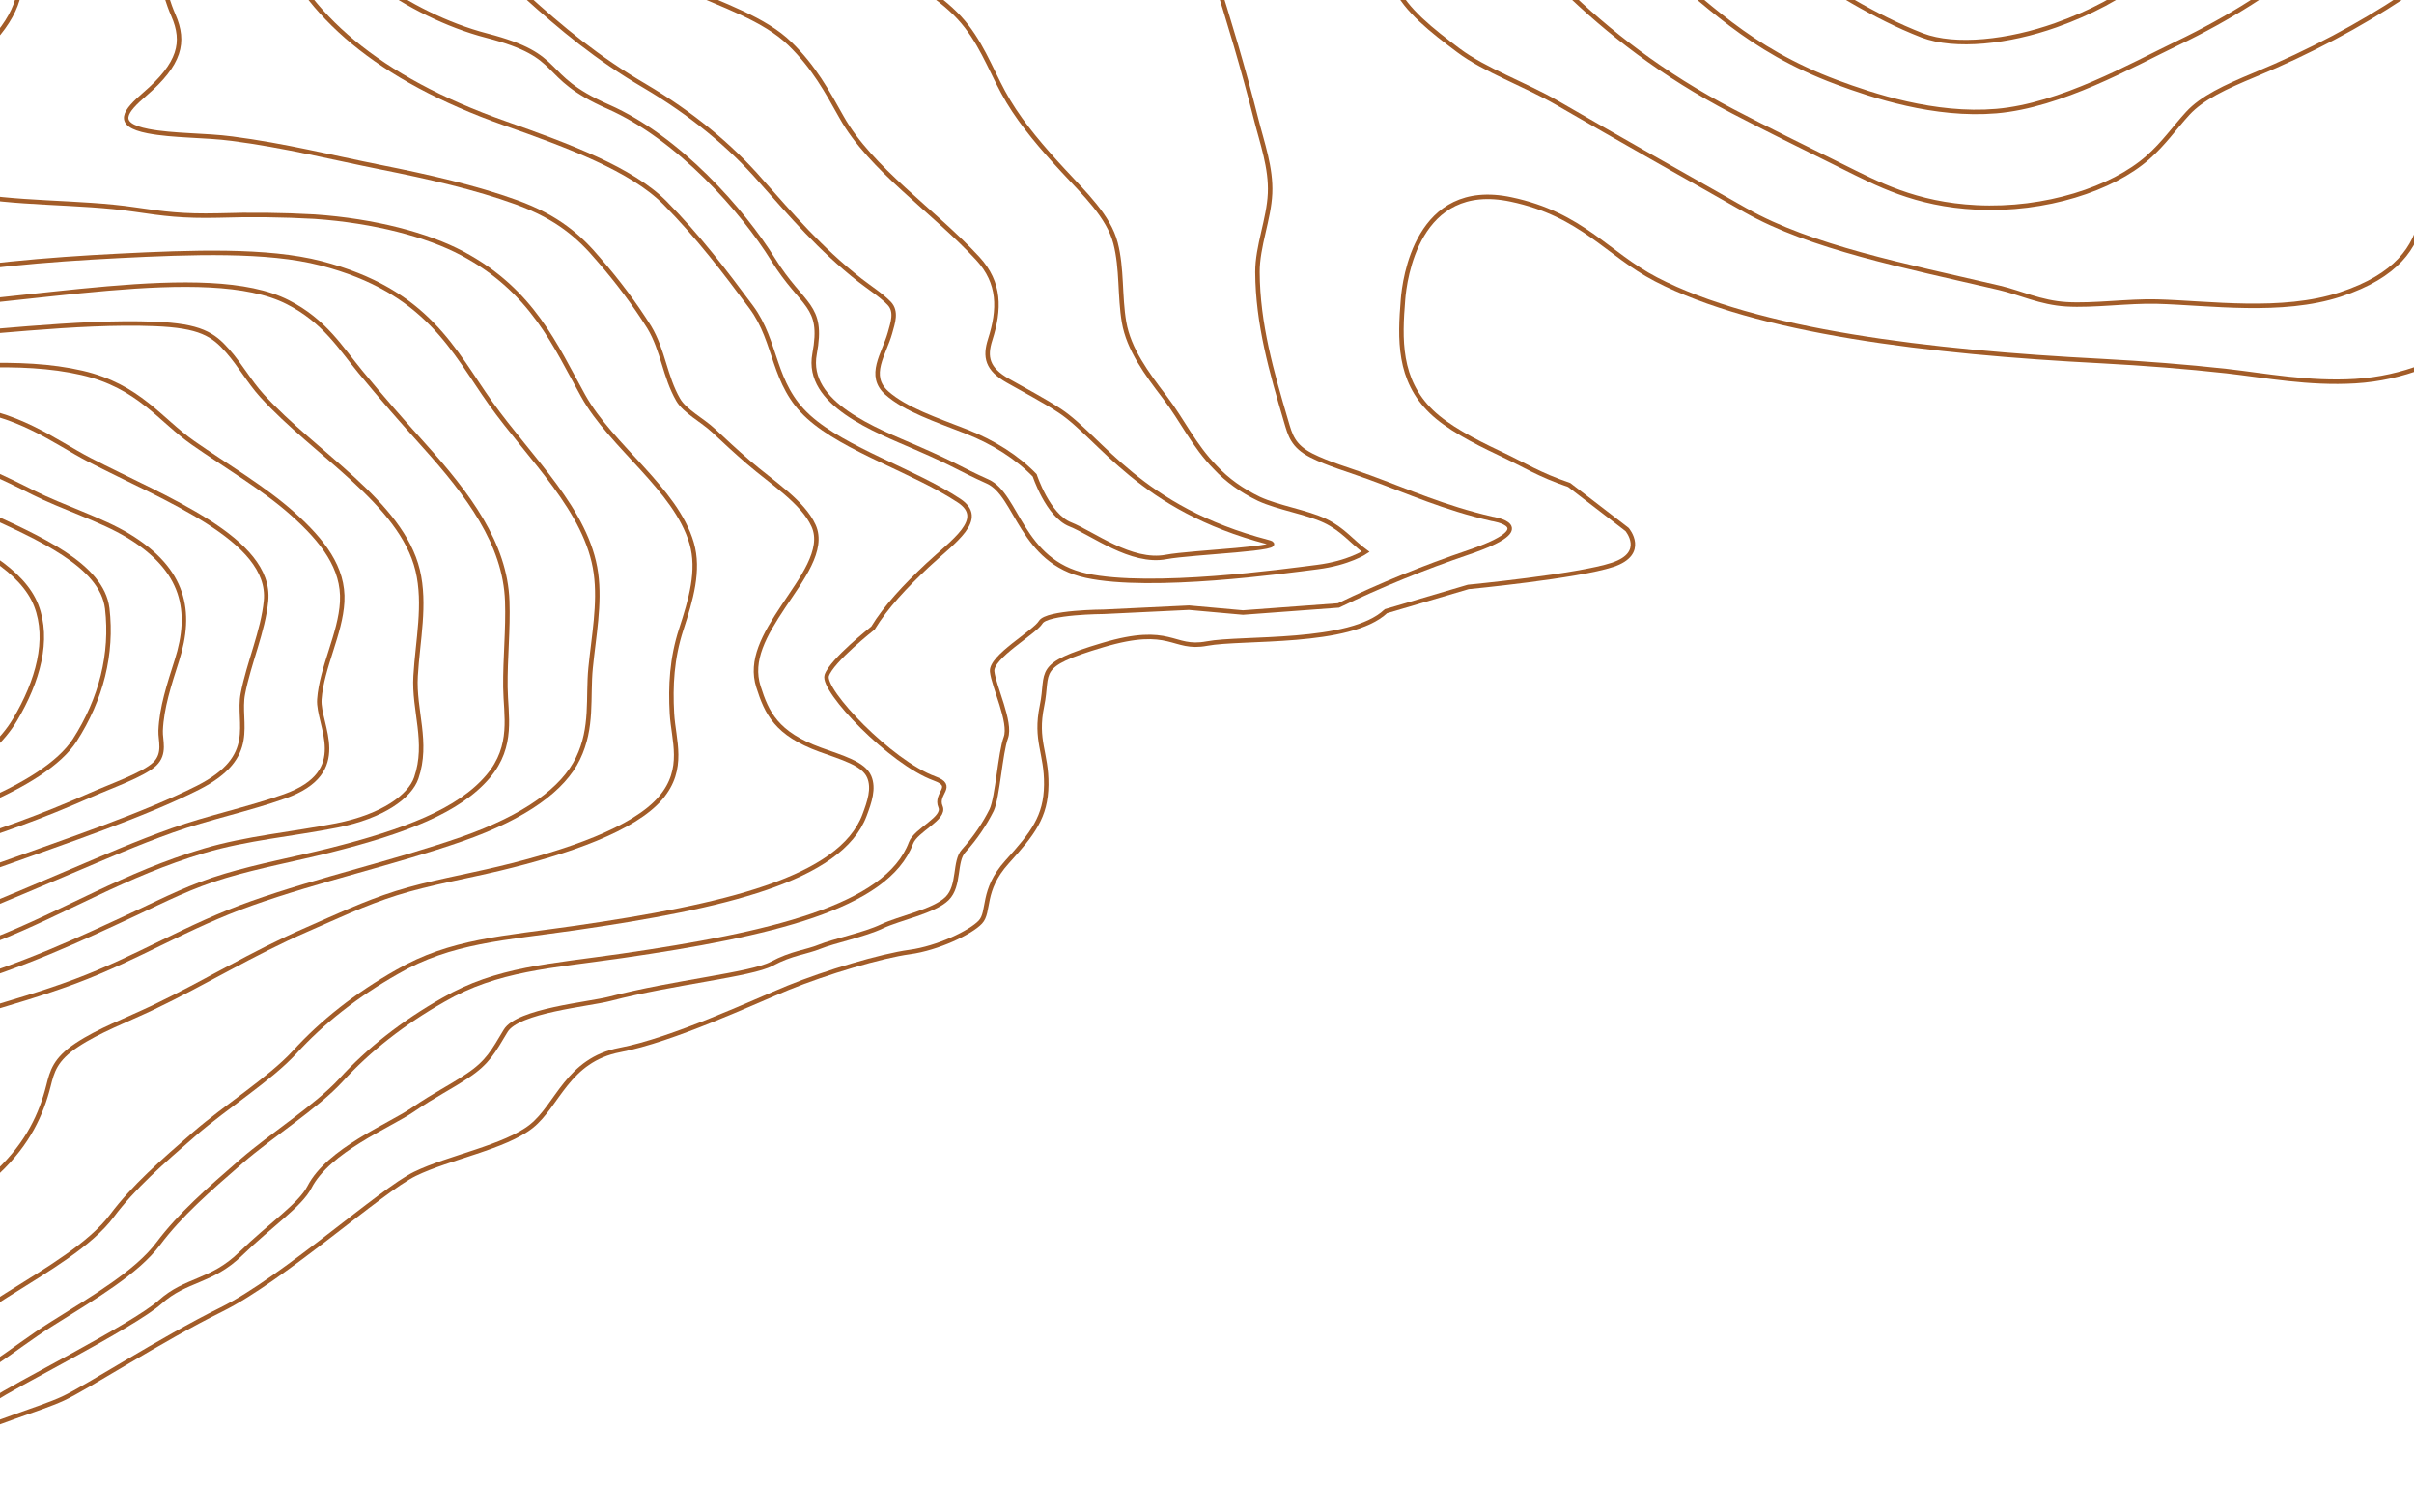 <svg width="297" height="186" viewBox="0 0 297 186" fill="none" xmlns="http://www.w3.org/2000/svg">
<g style="mix-blend-mode:multiply">
<path d="M404.603 -48.919C393.639 -47.221 379.228 -43.325 371.099 -39.108C361.033 -33.86 362.605 -29.387 360.326 -24.117C359.226 -21.579 357.094 -19.137 354.538 -16.584C352.018 -14.084 349.494 -11.287 345.661 -8.928C341.828 -6.569 336.41 -4.621 332.591 -2.22C328.856 0.127 325.989 3.047 325.793 5.43C325.583 8.008 327.818 9.752 329.853 11.793C331.963 13.902 332.862 15.806 330.814 18.585C327.066 23.706 320.313 28.859 314.369 33.891C309.61 37.923 301.708 46.178 289.777 46.897C284.035 47.24 278.795 46.215 273.951 45.662C268.978 45.11 263.841 44.711 258.539 44.427C237.353 43.334 216.113 40.803 203.741 34.369C197.727 31.245 194.673 26.389 185.889 24.537C174.315 22.095 172.801 34.477 172.614 36.851C172.222 41.677 172.026 46.73 176.118 50.663C178.072 52.547 181.251 54.241 184.38 55.714C187.719 57.285 189.237 58.36 193.061 59.672L200.184 65.151C200.184 65.151 202.668 68.075 198.404 69.495C194.139 70.915 180.641 72.218 180.641 72.218L170.517 75.203C166.11 79.371 152.795 78.374 148.49 79.189C144.185 80.004 144.18 76.839 135.664 79.377C127.148 81.915 129.089 82.554 128.198 86.854C127.308 91.155 128.772 92.606 128.728 96.56C128.683 100.515 127.054 102.571 123.893 106.069C120.732 109.566 121.81 112.178 120.621 113.453C119.433 114.728 115.381 116.67 111.918 117.139C108.454 117.608 101.599 119.646 96.978 121.535C92.713 123.28 82.732 127.969 76.276 129.191C69.821 130.414 68.633 135.98 65.383 138.57C62.133 141.16 55.237 142.401 51.052 144.436C46.868 146.47 34.799 157.383 27.275 161.107C19.752 164.83 10.688 170.723 7.754 172.078C4.82 173.434 -1.15 175.067 -4.894 177.07C-8.638 179.074 -12.662 179.787 -16.847 181.812C-21.032 183.837 -26.174 183.745 -29.606 184.516C-33.038 185.288 -34.877 184.467 -39.062 186.492C-43.246 188.517 -52.862 188.962 -59.865 189.011C-66.868 189.061 -73.221 187.218 -76.724 187.082C-80.228 186.946 -101.881 185.538 -101.881 185.538" stroke="#A25C28" stroke-width="0.551" stroke-miterlimit="10"/>
<path d="M401.482 -55.883C394.119 -53.667 387.588 -50.855 380.082 -48.694C376.205 -47.579 372.1 -46.878 368.272 -45.708C364.679 -44.612 361.38 -43.239 358.117 -41.945C351.141 -39.167 344.935 -36.431 342.091 -32.788C339.419 -29.393 338.974 -26.17 337.795 -22.863C336.615 -19.557 334.184 -16.038 330.574 -12.629C327.043 -9.335 321.928 -6.214 317.463 -3.004C308.639 3.31 300.323 10.54 298.485 16.983C297.047 22.009 301.913 31.644 287.938 36.234C280.704 38.608 271.801 37.278 265.363 37.108C261.873 37.015 257.524 37.639 254.234 37.438C251.028 37.241 248.553 36.009 245.949 35.404C234.209 32.669 222.857 30.446 214.786 25.889C207 21.49 199.205 17.072 191.538 12.636C187.697 10.419 182.662 8.623 179.438 6.202C176.215 3.782 172.97 1.263 171.648 -1.658C170.971 -3.161 172.093 -4.93 171.296 -6.418C170.548 -7.832 168.625 -8.946 166.733 -10.011C162.748 -12.277 160.46 -14.772 157.829 -17.445C155.492 -19.844 150.613 -22.471 144.331 -23.07C141.099 -23.379 136.932 -23.434 133.415 -22.036C129.613 -20.52 127.895 -18.797 129.248 -17.374C131.799 -14.692 136.874 -13.052 141.478 -11.132C146.232 -9.153 148.302 -6.541 149.286 -3.464C151.205 2.526 152.995 8.539 154.526 14.602C155.287 17.613 156.396 20.641 156.258 23.802C156.12 26.963 154.695 30.319 154.708 33.487C154.74 39.868 156.449 45.78 158.239 51.846C158.728 53.504 159.045 54.874 161.355 56.048C163.39 57.082 166.021 57.832 168.407 58.706C173.357 60.515 177.662 62.478 183.543 63.837C183.543 63.837 190.038 64.763 180.707 67.952C175.131 69.846 169.773 72.034 164.681 74.496L152.923 75.367L146.286 74.771L135.81 75.274C135.81 75.274 128.794 75.305 128.042 76.559C127.29 77.812 121.885 80.81 122.068 82.625C122.25 84.44 124.445 88.898 123.755 90.757C123.065 92.615 122.735 98.107 122.01 99.66C121.135 101.421 119.979 103.109 118.564 104.692C117.375 105.967 118.119 108.974 116.521 110.558C114.922 112.141 110.618 112.972 108.507 113.984C106.397 114.997 102.551 115.79 100.864 116.479C99.176 117.167 97.431 117.254 94.934 118.59C92.436 119.927 82.856 120.85 75.043 122.894C72.421 123.579 63.713 124.339 62.208 126.845C60.704 129.352 60.014 130.711 57.547 132.35C55.081 133.989 53.63 134.603 50.754 136.567C47.878 138.53 40.425 141.506 38.071 146.069C36.922 148.301 33.222 150.749 29.612 154.269C26.002 157.788 22.899 157.328 19.68 160.221C16.461 163.113 0.982 170.85 -0.625 172.143C-2.232 173.437 -14.955 178.009 -16.175 178.972C-17.395 179.935 -25.72 180.04 -28.217 181.377C-30.715 182.714 -36.391 182.985 -38.078 183.674C-39.765 184.362 -44.444 185.804 -46.626 185.909C-48.807 186.014 -54.888 186.61 -60.19 186.255C-65.493 185.9 -73.875 185.39 -77.891 184.671C-81.906 183.952 -88.865 184.588 -93.321 183.89C-97.777 183.192 -103.671 180.744 -103.671 180.744" stroke="#A25C28" stroke-width="0.551" stroke-miterlimit="10"/>
<path d="M396.871 -66.173C393.158 -64.809 391.769 -62.468 390.011 -60.737C387.92 -58.75 385.405 -56.995 382.554 -55.532C376.25 -52.179 367.342 -50.577 359.222 -48.589C351.239 -46.635 342.541 -44.767 335.235 -42.121C327.342 -39.265 323.26 -35.848 320.838 -32.14C318.492 -28.547 317.86 -25.117 316.226 -21.582C314.592 -18.047 311.934 -14.46 308.449 -10.894C301.562 -3.853 291.287 3.439 277.406 9.2C273.76 10.713 270.911 12.046 269.161 13.954C267.51 15.754 266.263 17.612 264.237 19.4C259.897 23.225 251.652 25.945 243.167 25.519C235.599 25.139 230.951 22.595 226.651 20.465C222.128 18.224 217.582 15.989 213.188 13.695C195.826 4.622 186.842 -6.915 177.28 -18.412C174.934 -21.218 172.418 -23.978 170.023 -26.775C168.777 -28.229 166.805 -29.442 164.917 -30.692C163.136 -31.884 162.028 -33.644 159.067 -34.354C153.569 -35.675 144.314 -35.706 137.142 -35.57C128.363 -35.403 119.94 -34.091 114.66 -30.032C110.24 -26.636 105.832 -23.113 100.829 -19.792C96.662 -17.013 86.632 -11.512 91.631 -9.443C96.63 -7.375 103.513 -6.236 108.401 -4.118C113.116 -2.074 116.681 0.337 118.907 3.223C121.178 6.168 122.228 9.422 124.072 12.485C125.852 15.442 128.265 18.239 130.816 20.996C133.452 23.849 136.39 26.618 137.245 29.909C138.064 33.07 137.743 36.429 138.295 39.636C138.869 42.973 141.051 45.928 143.317 48.898C145.489 51.741 146.878 54.837 149.549 57.542C150.951 59.052 152.766 60.356 154.892 61.382C157.238 62.472 160.741 63 163.034 64.09C165.224 65.133 166.342 66.664 168.02 67.89C168.02 67.89 165.95 69.285 162.05 69.776C158.15 70.267 141.714 72.576 133.647 70.835C125.581 69.094 125.189 60.898 121.525 59.249C117.861 57.6 117.821 57.298 112.777 55.106C107.733 52.914 99.075 49.679 100.219 43.541C101.363 37.404 98.772 37.833 95.112 31.924C91.453 26.016 83.538 16.967 74.817 13.127C66.095 9.286 69.79 6.952 59.894 4.387C49.998 1.822 40.475 -5.631 39.148 -10.123" stroke="#A25C28" stroke-width="0.551" stroke-miterlimit="10"/>
<path d="M339.148 -189.777C335.631 -189.101 331.34 -185.714 329.051 -184.35C327.716 -183.544 326.621 -182.673 324.8 -182.016C322.334 -181.124 321.488 -181.046 319.867 -179.824C317.365 -177.938 314.712 -175.795 315.122 -174.005C315.531 -172.214 316.431 -170.791 314.013 -168.658C308.987 -164.215 304.909 -160.557 303.743 -156.127C302.732 -152.259 302.928 -147.751 310.216 -146.124C324.199 -143.003 349.944 -146.76 351.333 -137.48C351.952 -133.371 346.552 -129.855 340.203 -125.799C333.855 -121.742 326.403 -118.081 318.941 -114.376C312.304 -111.064 301.517 -107.47 306.734 -104.136C311.111 -101.339 315.602 -98.471 321.626 -96.322C327.858 -94.1 335.827 -92.763 341.935 -90.522C348.279 -88.197 346.743 -83.674 353.51 -81.594C359.934 -79.621 368.09 -78.815 363.673 -73.897C361.577 -71.576 358.144 -69.597 354.672 -67.451C351.293 -65.358 348.706 -63.629 344.05 -61.894C339.598 -60.252 334.928 -59.276 329.986 -58.224C324.644 -57.094 320.985 -55.887 316.867 -53.88C309.299 -50.166 302.176 -46.267 294.75 -42.498C291.135 -40.645 287.525 -38.75 284.128 -36.845C281.101 -35.147 277.103 -32.986 275.171 -31.159C274.281 -30.313 272.994 -29.211 272.558 -28.38C272.01 -27.324 273.119 -26.976 273.942 -26.219C275.576 -24.706 277.13 -22.947 277.74 -21.178C279.075 -17.294 275.158 -12.886 270.652 -8.666C266.263 -4.547 262.016 -0.123 252.93 3.103C247.142 5.159 240.571 5.906 236.493 4.353C234.967 3.758 233.491 3.102 232.073 2.39C229.265 0.99 226.607 -0.549 224.122 -2.217C219.412 -5.31 215.285 -8.613 210.468 -11.682C204.801 -15.291 200.963 -19.424 195.127 -22.99C189.291 -26.556 187.06 -30.995 182.693 -34.993C180.497 -37.067 177.908 -38.927 174.996 -40.522C171.773 -42.242 167.294 -43.233 163.007 -44.437C154.357 -46.86 149.652 -51.417 134.444 -47.743C122.38 -44.832 112.051 -40.118 102.569 -35.681C97.779 -33.44 93.274 -31.097 88.488 -28.871C86.142 -27.781 83.818 -26.466 81.035 -25.608C78.164 -24.716 74.856 -24.129 71.802 -23.524C66.042 -22.382 58.785 -21.292 54.654 -18.798C50.759 -16.439 49.606 -13.389 49.312 -11.055C48.991 -8.487 50.109 -6.171 53.514 -4.523C56.728 -2.979 62.534 -2.433 64.622 -0.549C69.038 3.445 73.423 7.125 79.388 10.617C85.013 13.943 89.823 17.879 93.634 22.271C97.374 26.482 100.877 30.606 105.792 34.471C106.981 35.397 108.437 36.324 109.398 37.324C110.36 38.324 109.843 39.723 109.505 40.951C108.766 43.597 106.691 46.199 109.113 48.36C111.397 50.383 115.181 51.645 118.907 53.105C122.27 54.426 125.145 56.27 127.303 58.492C127.303 58.492 128.924 63.432 131.666 64.519C134.408 65.605 139.172 69.347 143.472 68.532C146.589 67.936 159.098 67.51 156.009 66.704C140.245 62.592 135.437 53.877 130.397 50.552C128.421 49.249 126.168 48.083 124.005 46.848C121.449 45.4 121.142 43.924 121.828 41.782C123.012 38.077 123.074 34.814 120.292 31.798C114.901 25.951 107.105 20.798 103.544 14.426C101.763 11.247 100.147 8.252 97.182 5.372C94.088 2.352 88.991 0.658 83.885 -1.59C78.988 -3.751 75.048 -6.292 70.609 -8.625C67.364 -10.333 67.595 -11.429 71.682 -13.911C74.674 -15.726 77.688 -17.106 81.476 -18.656C96.052 -24.592 103.971 -32.823 120.207 -38.049C128.167 -40.615 137.302 -42.263 145.173 -41.754C152.131 -41.312 161.2 -40.383 166.097 -38.617C171.385 -36.709 174.043 -33.625 176.679 -30.804C179.403 -27.88 181.798 -24.882 184.834 -22.048C190.88 -16.439 196.307 -10.672 203.025 -5.257C209.854 0.25 215.045 6.039 225.947 10.111C230.399 11.768 238.016 14.315 245.615 13.67C253.544 12.997 262.261 8.024 267.83 5.35C281.101 -1.019 289.439 -8.712 294.247 -15.97C299.22 -23.481 297.724 -30.233 307.603 -37.889C312.201 -41.451 319.133 -45.255 326.812 -47.925C334.679 -50.657 343.458 -52.034 352.067 -53.173C356.368 -53.747 360.664 -54.198 364.978 -54.809C368.851 -55.359 375.422 -57.588 373.73 -59.391C372.466 -60.749 366.977 -61.042 364.875 -62.138C362.204 -63.528 363.86 -65.92 366.945 -67.899C372.706 -71.603 378.77 -74.576 378.2 -78.488C377.688 -82.02 371.967 -83.958 365.134 -85.094C363.246 -85.403 360.771 -85.585 359.266 -86.119C357.45 -86.764 358.162 -87.583 358.567 -88.722C359.19 -90.485 359.903 -92.426 358.954 -93.951C356.929 -97.144 345.724 -96.301 339.696 -97.567C333.405 -98.888 328.161 -101.163 325.25 -103.895C321.577 -107.35 325.463 -110.724 332.079 -114.7C337.768 -118.121 343.725 -121.492 349.819 -124.832C352.805 -126.427 355.652 -128.144 358.345 -129.972C360.722 -131.636 364.929 -134.103 365.708 -135.782" stroke="#A25C28" stroke-width="0.551" stroke-miterlimit="10"/>
<path d="M320.326 -195.541C319.186 -192.984 314.476 -190.07 311.52 -187.563C308.564 -185.057 304.553 -182.368 303.271 -179.802C300.644 -174.554 301.25 -169.596 298.098 -164.265C294.982 -158.998 293.673 -153.842 294.158 -148.952C294.412 -146.412 294.189 -143.849 298.009 -142.219C301.147 -140.876 308.862 -141 313.969 -141.024C324.862 -141.08 340.234 -141.528 341.16 -136.06C341.975 -131.176 330.031 -125.336 321.684 -121.054C313.225 -116.732 299.781 -111.517 297.061 -106.365C294.389 -101.348 302.875 -97.002 308.796 -94.127C315.424 -90.907 325.161 -89.099 331.838 -85.897C338.623 -82.643 341.33 -78.278 349.646 -75.605C351.827 -74.904 353.358 -73.595 350.447 -72.144C348.221 -71.029 344.717 -70.079 342.158 -69.057C336.9 -66.988 331.616 -65.043 326.011 -63.191C314.534 -59.375 304.437 -55.226 294.096 -50.802C284.092 -46.52 271.756 -42.85 263.155 -38.077C258.753 -35.632 254.376 -32.937 252.498 -30.202C250.677 -27.547 251.198 -25.139 252.008 -22.833C253.686 -18.051 258.183 -13.898 251.541 -8.113C247.917 -4.955 241.408 -3.569 237.21 -5.569C233.894 -7.147 233.333 -9.734 231.507 -11.777C229.633 -13.877 226.366 -15.51 223.837 -17.402C221.308 -19.295 219.122 -21.403 215.988 -23.132C212.854 -24.861 209.311 -26.219 205.531 -27.611C201.462 -29.106 197.366 -30.273 196.013 -32.715C193.645 -36.981 187.243 -40.988 180.828 -43.97C177.52 -45.514 173.705 -46.826 170.317 -48.342C166.787 -49.925 164.423 -51.948 161.952 -53.899C160.741 -54.859 159.219 -55.702 157.91 -56.631C156.601 -57.56 155.951 -58.792 154.184 -59.483C150.043 -61.132 141.745 -57.847 136.95 -56.087C125.977 -52.12 116.392 -47.459 106.932 -42.828C98.175 -38.562 87.224 -32.888 75.075 -30.977C62.445 -28.991 51.983 -31.634 43.751 -33.804C41.526 -34.391 39.95 -35.261 37.55 -35.755C35.151 -36.249 32.608 -36.598 30.2 -37.046C25.432 -37.935 20.744 -38.833 16.195 -39.849C12.504 -40.67 1.846 -41.272 2.176 -37.534C2.287 -36.274 4.789 -35.595 5.875 -34.604C7.051 -33.53 6.957 -32.273 7.131 -30.989C7.487 -28.399 12.918 -27.534 17.045 -26.278C21.172 -25.021 24.453 -23.246 26.483 -21.236C30.636 -17.124 31.95 -12.355 33.797 -7.702C37.523 1.701 46.387 9.626 62.138 15.18C69.893 17.915 77.719 20.817 81.815 24.963C85.91 29.109 89.218 33.462 92.432 37.793C95.646 42.124 94.996 47.234 99.48 51.29C103.962 55.347 112.434 57.928 117.99 61.601C121.427 63.876 117.3 66.572 114.113 69.557C111.37 72.128 108.953 74.712 107.404 77.275C107.404 77.275 102.311 81.288 101.714 83.113C101.118 84.937 109.558 93.806 114.972 95.785C117.621 96.752 115.003 97.607 115.715 99.268C116.33 100.697 112.675 102.117 112.083 103.713C109.122 111.675 94.591 114.981 76.557 117.605C67.725 118.887 61.176 119.177 54.556 123.02C49.605 125.823 45.342 129.165 41.935 132.915C38.886 136.221 33.477 139.608 29.67 142.911C25.664 146.387 22.129 149.483 19.476 153.021C16.822 156.559 11.618 159.597 6.432 162.854C3.761 164.524 1.61 166.222 -0.918 167.911C-3.255 169.473 -6.238 170.921 -8.656 172.473C-10.948 173.949 -21.343 177.648 -25.35 178.771C-32.259 180.71 -33.083 176.258 -35.723 175.095C-41.577 172.511 -47.64 176.15 -56.522 178.101C-65.594 180.086 -69.107 178.639 -77.12 178.521C-84.346 178.416 -96.597 182.022 -99.357 178.672C-102.193 175.227 -108.759 174.119 -109.752 170.22C-110.536 167.133 -104.437 160.486 -107.589 157.951C-110.665 155.482 -114.476 153.207 -118.157 150.944C-121.336 148.989 -121.634 144.309 -127.987 143.76C-135.604 143.099 -144.013 147.199 -149.672 149.795C-156.505 152.941 -158.477 156.053 -160.2 159.619C-161.843 163.014 -164.207 166.342 -166.397 169.76C-168.525 173.069 -170.466 176.459 -171.561 179.713C-172.078 181.256 -172.897 182.877 -172.968 184.344C-173.177 188.156 -173.462 192.79 -182.072 196.581C-186.662 198.6 -190.709 198.335 -195.343 199.715C-197.93 200.489 -198.29 201.7 -200.369 202.493" stroke="#A25C28" stroke-width="0.551" stroke-miterlimit="10"/>
<path d="M274.325 -182.059C283.438 -184.131 290.432 -183.275 290.089 -179.46C289.8 -176.212 288.527 -172.903 287.636 -169.581C285.973 -163.169 285.212 -156.661 285.366 -150.147C285.415 -147.011 285.014 -143.633 286.256 -140.703C287.592 -137.573 295.605 -136.965 302.648 -136.749C310.011 -136.523 317.784 -137.092 325.214 -136.993C334.919 -136.863 334.033 -133.51 327.64 -129.852C316.867 -123.712 303.48 -117.726 294.773 -111.159C284.978 -103.787 289.248 -98.193 296.553 -93.331C303.676 -88.589 315.554 -85.922 323.095 -81.402C326.63 -79.278 329.377 -76.046 326.795 -72.73C324.003 -69.14 317.156 -66.383 310.425 -63.62C297.101 -58.15 283.269 -52.889 268.275 -48.459C260.685 -46.215 253.584 -43.977 246.421 -41.396C238.555 -38.562 232.411 -36.385 223.681 -36.654C209.578 -37.068 200.701 -42.52 191.819 -45.915C187.06 -47.768 181.327 -49.228 177.453 -51.432C173.491 -53.689 170.923 -56.372 168.185 -59.02C165.54 -61.58 162.041 -64.167 155.306 -64.972C148.298 -65.812 139.626 -63.923 132.628 -61.351C118.663 -56.217 109.336 -49.142 97.459 -43.27C91.871 -40.491 84.361 -37.031 76.602 -35.861C68.842 -34.691 61.096 -35.861 56.6 -37.58C54.209 -38.506 52.433 -39.682 50.216 -40.667C47.999 -41.652 45.154 -42.34 42.42 -43.137C36.757 -44.817 30.862 -46.095 24.827 -46.95C18.826 -47.792 11.422 -49.052 3.716 -48.064C-4.849 -46.968 -8.562 -42.155 -9.862 -39.185C-11.371 -35.728 -8.638 -33.091 -6.692 -30.27C-4.747 -27.448 -2.685 -24.771 0.809 -22.336C7.589 -17.609 14.668 -12.84 18.011 -7.085C19.68 -4.214 20.05 -1.059 21.337 1.892C22.775 5.196 22.165 7.832 17.829 11.577C15.411 13.664 14.009 15.318 18.225 16.137C21.301 16.735 25.245 16.624 28.549 17.063C34.995 17.899 40.84 19.372 46.757 20.557C52.807 21.767 58.527 23.073 63.509 24.879C68.633 26.732 71.317 29.146 73.668 31.943C75.999 34.616 78.072 37.393 79.874 40.257C81.597 43.124 81.784 46.329 83.435 49.188C84.263 50.62 86.427 51.701 87.789 52.982C89.151 54.263 90.598 55.597 92.085 56.881C94.992 59.388 98.763 61.746 100.098 64.691C101.434 67.636 98.607 71.261 96.39 74.598C94.004 78.182 92.285 81.26 93.314 84.499C94.342 87.737 95.504 90.269 100.918 92.247C103.566 93.217 106.229 93.918 106.941 95.578C107.555 97.011 106.972 98.684 106.375 100.28C103.419 108.242 88.889 111.551 70.854 114.172C62.017 115.454 55.473 115.744 48.853 119.587C43.902 122.39 39.64 125.732 36.232 129.482C33.183 132.788 27.774 136.175 23.968 139.478C19.961 142.954 16.422 146.05 13.773 149.588C11.124 153.126 5.915 156.164 0.729 159.421C-1.942 161.091 -4.092 162.789 -6.621 164.478C-8.958 166.04 -11.941 167.488 -14.358 169.04C-16.655 170.516 -17.742 173.6 -21.753 174.724C-28.662 176.666 -29.481 172.214 -32.121 171.047C-37.975 168.463 -53.343 172.717 -62.224 174.668C-71.302 176.663 -74.796 175.215 -82.841 175.101C-90.066 174.999 -97.696 176.953 -100.457 173.616C-103.31 170.143 -107.749 167.052 -108.728 163.156C-109.516 160.069 -110.166 157.034 -113.318 154.512C-116.394 152.042 -120.205 149.767 -123.891 147.504C-127.07 145.553 -127.363 140.87 -133.721 140.321C-141.333 139.66 -149.747 143.76 -155.401 146.356C-162.244 149.502 -164.216 152.589 -165.939 156.167C-167.586 159.563 -169.945 162.891 -172.135 166.308C-174.263 169.618 -176.204 173.007 -177.3 176.261C-177.816 177.805 -178.635 179.426 -178.706 180.907C-178.916 184.72 -179.201 189.354 -187.81 193.145C-192.4 195.164 -196.447 194.898 -201.081 196.278C-203.668 197.053 -204.028 198.263 -206.107 199.057" stroke="#A25C28" stroke-width="0.551" stroke-miterlimit="10"/>
<path d="M140.245 -153.657C138.327 -152.113 137.129 -150.415 137.432 -148.98C138.042 -146.269 143.246 -143.787 148.156 -142.59C160.176 -139.663 182.88 -144.528 196.307 -149.381C211.764 -154.966 226.86 -160.436 243.897 -164.817C249.725 -166.311 262.626 -169.778 267.198 -168.247C271.77 -166.716 272.781 -162.69 273.987 -160.189C275.519 -156.994 276.284 -153.629 276.814 -150.24C277.33 -146.899 276.908 -143.213 278.742 -140.129C280.576 -137.045 284.084 -134.98 290.499 -133.6C295.77 -132.461 304.745 -132.121 307.643 -129.941C309.361 -128.654 309.13 -127.861 307.897 -126.052C306.704 -124.298 303.716 -122.325 301.13 -120.652C295.708 -117.142 289.756 -113.833 285.704 -110.113C277.201 -102.345 280.037 -96.566 287.258 -91.185C290.968 -88.495 295.019 -86.041 299.363 -83.853C303.712 -81.603 309.856 -79.787 313.275 -77.204C317.001 -74.394 310.933 -70.856 304.54 -67.964C297.536 -64.768 290.295 -61.83 282.846 -59.162C268.396 -54.041 249.164 -48.425 232.728 -47.252C224.122 -46.634 217.013 -47.678 209.997 -48.61C202.98 -49.542 196.223 -50.7 190.132 -52.244C183.806 -53.843 180.784 -56.513 177.832 -59.391C174.881 -62.268 171.8 -64.926 167.108 -67.176C162.874 -69.208 156.512 -71.359 148.477 -70.955C140.294 -70.541 130.727 -67.664 124.027 -64.858C109.314 -58.684 102.881 -50.709 89.468 -44.239C82.496 -40.871 74.523 -38.913 66.639 -39.833C59.894 -40.621 55.58 -43.402 51.836 -45.625C47.531 -48.181 43.614 -50.018 36.126 -51.015C29.163 -51.941 22.111 -53.043 14.503 -53.46C6.895 -53.877 -0.945 -53.309 -7.569 -49.833C-13.396 -46.776 -17.808 -43.239 -20.128 -39.83C-22.483 -36.326 -20.087 -33.656 -17.683 -31.013C-15.021 -28.164 -12.585 -25.215 -10.387 -22.181C-8.263 -19.156 -6.122 -16.133 -4.012 -13.105C-1.902 -10.076 1.161 -7.239 2.172 -3.988C3.2 -0.667 1.388 3.149 -2.81 6.817C-6.763 10.28 -11.865 13.463 -13.116 16.977C-14.278 20.252 -10.387 22.533 -4.746 23.768C1.651 25.167 9.735 24.768 16.542 25.775C20.202 26.318 22.477 26.618 26.862 26.519C30.809 26.39 34.764 26.437 38.703 26.658C46.102 27.17 52.611 28.912 56.867 31.174C65.543 35.79 68.339 42.575 71.74 48.685C75.244 54.983 83.155 60.166 85.096 66.837C86.071 70.184 84.998 73.802 83.814 77.435C82.647 81.01 82.478 84.406 82.67 87.808C82.852 91.065 84.33 94.575 81.29 98.166C78.018 102.025 69.822 104.856 61.492 106.856C57.299 107.866 52.78 108.631 48.778 109.891C44.776 111.15 41.294 112.836 37.826 114.342C30.895 117.359 25.397 120.825 18.822 123.974C15.567 125.518 12.099 126.821 9.473 128.568C6.757 130.359 6.41 131.84 5.96 133.612C5.097 137.03 3.485 140.657 -0.272 144.192C-3.687 147.412 -10.227 151.469 -16.232 154.216C-19.782 155.836 -23.616 157.133 -27.642 158.075C-31.858 159.1 -34.039 160.545 -37.806 161.696C-41.398 162.808 -45.926 163.731 -49.728 164.629C-53.948 165.626 -58.004 166.568 -62.344 167.176C-66.231 167.723 -69.912 167.689 -73.714 167.926C-77.952 168.189 -81.772 167.988 -84.902 167.253C-87.733 166.586 -88.739 165.457 -90.658 164.432C-92.884 163.243 -95.524 162.298 -97.429 160.977C-101.084 158.443 -103.216 155.42 -106.546 152.778C-113.3 147.406 -116.652 141.333 -118.152 134.684C-118.802 131.8 -122.662 129.343 -129.696 129.127C-137.264 128.883 -145.607 131.748 -151.065 134.783C-156.67 137.904 -161.037 141.8 -164.865 145.158C-168.614 148.417 -171.549 152.088 -173.551 156.019C-175.39 159.548 -176.267 163.388 -180.371 166.948C-182.613 168.874 -185.213 170.586 -188.104 172.038C-189.698 172.835 -191.608 173.526 -192.961 174.388" stroke="#A25C28" stroke-width="0.551" stroke-miterlimit="10"/>
<path d="M116.481 -147.381C118.987 -144.494 126.921 -143.624 132.476 -142.022C138.469 -140.296 143.869 -137.413 151.771 -136.817C159.383 -136.246 171.016 -138.944 179.167 -140.71C198.68 -144.939 214.372 -152.564 233.546 -157.167C242.005 -159.192 250.815 -160.341 257.234 -158.692C263.124 -157.18 265.786 -154.028 267.434 -151.067C271.129 -144.442 268.889 -136.882 279.066 -131.942C283.518 -129.781 290.463 -128.41 294.082 -125.959C297.702 -123.508 287.694 -118.507 283.772 -115.58C273.786 -108.115 266.815 -100.453 272.242 -94.103C277.428 -88.021 287.155 -83.298 292.132 -77.142C297.501 -70.52 276.645 -62.049 261.442 -58.002C252.422 -55.597 242.811 -53.926 233.88 -53.896C229.615 -53.896 226.187 -54.566 222.025 -54.636C218.018 -54.708 213.78 -54.485 209.756 -54.569C202.036 -54.726 195.105 -55.729 190.39 -57.841C185.204 -60.169 182.916 -63.5 179.078 -66.291C171.982 -71.449 165.665 -79.062 145.596 -76.58C126.052 -74.163 109.091 -68.285 99.488 -60.017C94.778 -55.961 82.571 -39.951 68.179 -43.436C62.169 -44.887 59.818 -47.712 56.996 -50.358C53.764 -53.399 47.936 -54.8 39.896 -55.486C27.618 -56.526 9.179 -62.154 -6.563 -55.776C-14.029 -52.75 -19.585 -48.481 -24.513 -44.878C-28.658 -41.843 -34.783 -36.963 -33.047 -34.141C-32.157 -32.702 -29.557 -31.548 -27.834 -30.353C-25.791 -28.993 -23.897 -27.53 -22.167 -25.975C-18.801 -22.808 -17.617 -19.221 -17.159 -15.402C-16.713 -11.75 -16.353 -8.138 -14.599 -4.733C-13.005 -1.645 -12.613 1.55 -18.57 5.146C-24.299 8.601 -29.196 11.991 -34.418 15.528C-37.152 17.381 -39.947 19.199 -43.01 20.986C-45.641 22.53 -48.406 24.737 -48.112 26.327C-47.48 29.723 -37.303 29.918 -31.244 30.739C-28.128 31.162 -24.847 31.427 -21.766 31.875C-18.374 32.369 -14.71 33.06 -11.019 33.304C-7.329 33.548 -2.873 32.891 1.21 32.471C5.706 32.008 10.229 31.705 14.619 31.483C23.522 31.035 32.871 30.68 39.482 32.394C52.628 35.789 55.825 43.233 60.343 49.586C65.205 56.421 72.27 62.83 73.32 70.526C73.837 74.302 73.049 78.269 72.666 82.171C72.301 85.838 72.969 89.497 71.108 93.331C69.327 97.036 64.742 100.475 56.809 103.25C48.564 106.13 39.224 108.208 30.988 111.135C22.975 113.972 17.116 117.803 9.245 120.748C1.374 123.693 -7.538 125.607 -15.075 128.682C-18.717 130.167 -21.116 131.791 -22.906 133.643C-24.557 135.35 -23.623 137.129 -23.56 138.697C-23.427 141.972 -22.1 144.964 -25.546 148.604C-27.375 150.539 -29.37 151.999 -33.661 153.37C-37.784 154.67 -41.345 155.809 -45.143 157.282C-51.535 159.751 -61.997 161.668 -69.08 161.949C-77.485 162.283 -82.115 160.437 -87.48 158.692C-93.369 156.775 -97.274 153.605 -100.537 150.709C-107.308 144.701 -108.693 137.558 -112.597 130.846C-114.409 127.734 -118.487 125.777 -123.455 123.746C-128.258 121.788 -130.208 117.88 -136.628 116.704C-144.196 115.33 -153.433 120.202 -158.998 123.002C-165.124 126.089 -163.708 129.973 -165.315 133.189C-169.215 140.969 -176.734 148.934 -181.235 156.769C-183.247 160.27 -184.859 164.008 -191.265 167.265" stroke="#A25C28" stroke-width="0.551" stroke-miterlimit="10"/>
<path d="M97.681 -155.58C91.186 -147.758 106.242 -143.114 118.284 -140.66C124.614 -139.4 130.772 -137.757 136.688 -135.752C142.271 -133.847 149.291 -132.664 158.324 -133.674C176.483 -135.715 193.369 -140.487 209.605 -145.856C217.502 -148.468 225.751 -151.197 234.446 -152.919C244.409 -154.895 251.198 -153.765 255.988 -151.104C264.781 -146.226 260.845 -137.919 266.909 -132.241C269.914 -129.423 275.078 -127.222 277.424 -124.215C279.904 -121.041 275.643 -116.979 271.637 -113.289C267.63 -109.6 263.401 -105.933 259.848 -102.225C256.064 -98.276 257.76 -94.887 261.233 -92.115C267.701 -86.959 278.938 -81.646 277.157 -74.481C275.256 -66.837 255.61 -59.138 238.07 -58.573C233.783 -58.431 230.15 -58.881 226.05 -58.952C221.95 -59.023 217.654 -58.644 213.482 -58.606C204.93 -58.511 198.11 -59.69 193.324 -62.049C188.637 -64.364 185.756 -67.473 183.005 -70.418C180.254 -73.363 177.284 -76.129 174.159 -78.932C172.655 -80.281 171.199 -81.615 169.885 -83.017C168.327 -84.681 166.64 -85.116 161.48 -84.323C152.679 -82.974 143.9 -81.618 135.099 -80.433C126.231 -79.235 117.443 -78.38 108.597 -77.256C98.483 -75.972 93.928 -72.477 88.096 -68.745C85.193 -66.828 82.134 -65.029 78.935 -63.355C74.732 -61.194 72.542 -60.669 67.289 -60.681C58.959 -60.706 50.51 -60.703 42.309 -60.897C34.541 -61.079 28.21 -62.821 20.909 -63.472C13.893 -64.089 3.908 -64.901 -4.186 -61.99C-11.669 -59.295 -17.412 -55.14 -22.799 -51.802C-28.47 -48.298 -34.681 -44.702 -39.27 -41.025C-43.86 -37.348 -44.822 -33.372 -41.122 -30.745C-37.338 -28.05 -31.569 -26.157 -28.181 -23.255C-24.793 -20.354 -26.013 -16.72 -27.504 -12.975C-28.938 -9.376 -30.206 -5.526 -29.708 -2.17C-29.45 -0.401 -28.907 1.183 -30.95 3.198C-32.731 4.974 -36.737 7.011 -39.506 8.703C-45.347 12.259 -50.948 15.529 -57.892 18.795C-64.263 21.796 -71.586 25.355 -72.423 28.924C-73.26 32.492 -67.709 34.968 -60.488 35.552C-52.773 36.185 -44.907 36.558 -36.866 36.889C-29.031 37.213 -21.517 37.966 -13.272 37.833C2.506 37.574 25.459 32.085 35.413 37.185C39.941 39.497 41.913 42.813 44.344 45.764C46.864 48.827 49.508 51.858 52.224 54.868C57.566 60.811 62.16 66.88 62.409 73.956C62.534 77.457 62.142 81.032 62.182 84.548C62.218 87.993 63.228 91.757 60.068 95.514C56.506 99.743 49.828 102.306 40.511 104.649C36.291 105.704 31.812 106.535 27.73 107.761C23.563 108.995 20.273 110.693 16.836 112.302C9.829 115.58 2.79 118.859 -5.775 121.341C-14.015 123.73 -23.297 124.03 -31.555 124.663C-35.749 124.971 -40.241 125.506 -42.151 127.63C-43.736 129.395 -42.467 130.954 -42.458 132.538C-42.458 134.329 -43.135 136.119 -42.062 137.737C-40.989 139.355 -38.87 140.481 -39.297 142.426C-40.188 146.396 -42.471 149.644 -49.839 153.398C-56.419 156.757 -67.326 157.51 -74.36 156.942C-81.772 156.325 -87.444 153.67 -91.214 151.231C-95.221 148.653 -97.781 145.714 -100.118 142.645C-104.775 136.514 -104.748 129.173 -111.332 123.551C-114.702 120.674 -117.356 117.957 -118.455 114.491C-118.985 112.827 -118.834 111.03 -119.435 109.384C-120.036 107.739 -121.923 106.374 -123.766 105.081C-125.604 103.719 -127.548 102.428 -129.589 101.213C-131.37 100.209 -132.892 98.224 -137.407 99.073C-145.126 100.524 -147.699 106.174 -150.272 108.801C-153.874 112.465 -159.1 116.263 -164.634 119.711C-170.608 123.449 -173.377 126.892 -175.951 130.785C-178.43 134.545 -179.654 138.401 -180.848 142.077C-182.041 145.754 -184.267 149.471 -186.862 153.216C-189.181 156.572 -191.398 161.332 -198.913 164.126" stroke="#A25C28" stroke-width="0.551" stroke-miterlimit="10"/>
<path d="M-220.553 62.259C-215.901 60.524 -210.443 58.801 -206.352 56.816C-202.114 54.76 -200.191 52.494 -197.925 50.222C-195.872 48.16 -193.473 45.573 -189.301 43.906C-187.067 42.981 -184.674 42.255 -182.178 41.745C-179.392 41.198 -176.769 41.257 -174.014 40.658C-168.258 39.423 -163.775 38.238 -157.765 37.744C-152.351 37.296 -147.663 37.352 -142.09 36.342C-136.93 35.416 -131.85 34.379 -126.655 33.523C-121.073 32.597 -116.483 31.322 -111.096 30.004C-104.926 28.494 -100.438 28.251 -96.659 29.751C-93.498 31.004 -91.521 32.705 -89.442 34.357C-87.426 35.959 -85.084 37.46 -82.983 39.034C-80.334 41.022 -78.669 41.797 -72.432 41.779C-62.251 41.751 -51.749 41.161 -41.808 41.47C-32.178 41.779 -22.914 42.251 -12.555 41.67C-2.316 41.093 9.419 39.482 19.009 39.858C24.645 40.078 26.225 41.146 28.01 43.177C29.595 44.974 30.623 46.916 32.244 48.703C38.757 55.878 49.361 61.811 51.387 70.174C52.393 74.364 51.387 78.797 51.133 83.177C50.879 87.413 52.727 91.331 51.213 95.724C50.439 97.971 47.131 100.438 41.419 101.568C35.961 102.648 30.365 103.111 25.09 104.686C15.438 107.551 7.995 112.237 -0.686 115.667C-11.535 119.958 -20.475 119.371 -31.404 119.507C-36.096 119.572 -42.293 119.884 -45.717 122.255C-48.748 124.351 -49.416 126.956 -49.434 128.938C-49.474 133.26 -47.911 137.376 -47.724 141.664C-47.551 145.603 -52.528 151.74 -64.525 152.818C-75.655 153.818 -82.778 150.795 -87.47 147.758C-89.852 146.22 -91.339 144.491 -92.808 142.71C-94.277 140.929 -96.663 139.274 -97.705 137.376C-99.895 133.473 -99.971 129.08 -102.5 125.246C-104.984 121.48 -107.285 117.837 -107.673 113.632C-108.438 105.244 -112.57 97.434 -116.198 89.596C-117.435 86.931 -123.036 80.127 -133.404 84.53C-137.731 86.366 -140.082 89.006 -143.238 91.108C-146.395 93.211 -149.685 95.26 -152.222 97.477C-157.351 101.981 -159.87 106.643 -163.797 111.184C-167.639 115.633 -172.073 120.282 -177.847 124.619C-183.737 129.046 -190.659 133.368 -192.685 137.987C-194.621 142.405 -191.696 146.631 -195.258 151.11C-197.542 153.988 -203.009 154.398 -205.337 152.422C-206.975 151.033 -205.782 148.187 -206.227 146.418C-206.781 144.311 -207.791 142.274 -209.223 140.376" stroke="#A25C28" stroke-width="0.551" stroke-miterlimit="10"/>
<path d="M-214.134 65.25C-209.865 63.66 -205.346 62.071 -201.42 60.311C-197.266 58.459 -195.561 56.372 -192.73 54.285C-187.147 50.176 -180.327 46.104 -169.847 44.063C-164.808 43.085 -160.053 42.828 -155.268 42.693C-150.567 42.55 -145.919 42.779 -140.902 41.729C-131.339 39.717 -122.053 35.938 -112.072 35.379C-101.961 34.814 -97.826 38.732 -93.347 41.313C-88.953 43.847 -81.839 46.801 -72.526 46.416C-67.861 46.224 -62.901 45.489 -58.2 45.307C-53.587 45.125 -48.961 45.14 -44.35 45.354C-35.171 45.795 -26.619 46.298 -16.575 45.767C-6.679 45.249 2.403 44.094 10.1 45.882C17.089 47.505 19.712 51.679 23.763 54.501C27.947 57.421 32.497 60.076 36.023 63.231C39.687 66.513 42.318 69.872 42.1 74.037C41.899 77.966 39.571 82.125 39.291 86.049C39.064 89.219 43.462 94.977 35.013 97.984C30.623 99.546 25.619 100.595 21.212 102.167C16.805 103.738 12.807 105.495 8.76 107.208C4.713 108.921 0.667 110.663 -3.496 112.333C-8.42 114.308 -11.678 115.157 -17.332 115.235C-22.011 115.293 -26.641 115.284 -31.298 115.315C-35.669 115.346 -41.67 115.272 -46.06 116.933C-54.136 119.986 -54.964 125.703 -55.079 128.972C-55.213 133.02 -53.9 136.798 -54.897 140.982C-55.342 142.923 -56.081 145.174 -59.638 147.088C-63.645 149.249 -68.835 149.147 -72.802 148.588C-81.1 147.421 -84.8 143.856 -87.119 140.383C-88.294 138.617 -90.894 137.295 -92.07 135.542C-93.196 133.85 -93.405 131.955 -94.295 130.22C-96.232 126.568 -98.12 122.888 -98.747 118.97C-99.362 115.139 -97.697 110.981 -98.338 107.159C-98.979 103.337 -100.898 99.598 -102.709 95.995C-104.521 92.393 -105.465 88.543 -107.5 84.981C-109.476 81.52 -111.626 77.642 -117.823 75.525C-120.704 74.543 -125.236 73.604 -129.906 74.055C-136.103 74.657 -137.376 77.043 -139.17 79.198C-142.691 83.431 -146.511 87.586 -152.298 91.695C-158.086 95.804 -161.701 100.003 -165.596 104.232C-167.595 106.393 -169.937 108.554 -172.091 110.715C-174.139 112.774 -175.038 114.855 -176.743 116.92C-180.305 121.242 -185.647 125.274 -195.886 128.034C-201.642 129.578 -205.404 129.476 -210.132 128.96" stroke="#A25C28" stroke-width="0.551" stroke-miterlimit="10"/>
<path d="M-156.265 48.99C-149.846 49.024 -144.628 50.38 -137.933 50.04C-130.707 49.669 -123.891 48.422 -117.659 49.33C-112.032 50.154 -105.568 49.966 -100.234 51.114C-94.576 52.334 -91.117 53.893 -83.139 53.414C-76.382 52.994 -69.365 51.753 -62.639 51.435C-56.396 51.166 -50.13 51.405 -43.968 52.148C-37.944 52.837 -32.611 53.868 -26.076 54.161C-19.843 54.442 -13.419 54.55 -8.349 55.736C-3.278 56.921 0.426 58.767 4.067 60.601C7.709 62.435 12.49 63.923 15.785 65.923C22.703 70.125 23.691 75.213 21.759 81.276C20.82 84.224 19.885 87.04 19.765 89.898C19.716 91.09 20.379 92.714 19.035 94.007C17.69 95.301 13.634 96.724 11.204 97.798C-0.683 103.047 -13.028 106.807 -27.892 108.532C-41.737 110.144 -57.617 111.561 -64.504 118.59C-65.932 120.038 -67.225 121.547 -68.373 123.11C-69.419 124.546 -71.458 126.086 -71.088 127.404C-70.719 128.722 -68.724 129.729 -67.741 130.914C-66.757 132.1 -66.641 133.452 -66.734 134.829C-66.846 136.406 -68.101 137.172 -70.679 138.654C-75.651 137.484 -78.367 135.36 -78.403 132.622C-78.403 131.3 -77.481 129.67 -77.766 128.423C-78.029 127.284 -80.767 126.453 -81.848 125.462C-84.448 123.076 -85.245 121.072 -84.23 117.948C-83.34 115.17 -81.581 112.259 -81.02 109.505C-79.921 104.105 -84.056 99.138 -86.273 94.322C-88.54 89.398 -91.473 84.604 -93.904 79.711C-95.133 77.241 -95.556 74.617 -96.682 72.132C-97.759 69.758 -98.351 66.862 -100.738 64.824C-103.502 62.466 -109.815 62.481 -116.096 62.259C-122.24 62.043 -128.143 61.614 -135.083 62.568C-141.365 63.417 -149.022 65.63 -153.781 67.989C-159.034 70.597 -159.199 73.601 -159.123 76.188C-159.052 78.933 -158.086 81.347 -159.769 84.311C-161.38 87.154 -164.189 90.05 -167.079 92.896C-169.968 95.742 -172.692 98.616 -175.537 101.475C-178.382 104.334 -182.041 107.146 -184.886 110.008C-187.588 112.709 -189.258 116.019 -194.008 118.51C-199.052 121.159 -207.394 121.214 -213.24 121.437" stroke="#A25C28" stroke-width="0.551" stroke-miterlimit="10"/>
<path d="M-65.737 54.146C-52.337 53.553 -42.944 55.674 -32.3 57.369C-27.055 58.199 -20.858 58.224 -15.543 59.002C-10.849 59.693 -6.392 61.008 -2.419 62.873C4.851 66.192 12.544 69.526 13.194 74.87C13.845 80.424 12.467 86.003 9.187 91.09C5.439 96.841 -8.033 101.824 -20.787 104.349C-27.309 105.64 -33.916 106.445 -40.46 107.347C-47.084 108.258 -53.94 109.582 -60.52 110.335C-68.417 111.24 -70.656 109.1 -72.384 106.631C-73.941 104.32 -75.305 101.949 -76.471 99.53C-78.946 94.677 -81.256 89.821 -84.137 85.058C-87.017 80.294 -89.733 75.666 -90.476 70.471C-90.846 67.955 -91.153 65.223 -89.586 62.487C-87.805 59.345 -82.271 57.282 -75.438 55.637C-72.21 54.859 -68.947 54.245 -65.71 54.133" stroke="#A25C28" stroke-width="0.551" stroke-miterlimit="10"/>
<path d="M-64.994 57.069C-53.682 56.06 -44.222 58.233 -36.15 59.99C-27.616 61.842 -16.896 61.728 -9.64 64.417C-2.811 66.948 2.825 70.282 4.459 74.499C6.093 78.717 4.664 83.826 1.846 88.561C-1.119 93.544 -8.46 98.28 -20.297 101.065C-30.465 103.457 -44.057 105.794 -54.105 106.026C-65.996 106.3 -68.248 101.068 -70.1 97.054C-72.059 92.803 -73.929 88.583 -76.938 84.57C-79.859 80.68 -83.5 76.914 -84.097 72.502C-84.649 68.427 -84.097 62.419 -73.301 58.669C-70.71 57.763 -67.887 57.22 -64.994 57.069" stroke="#A25C28" stroke-width="0.551" stroke-miterlimit="10"/>
<path d="M-214.308 70.983C-207.75 66.812 -198.401 63.525 -192.235 59.212C-186.07 54.899 -180.362 50.401 -169.313 47.882C-164.345 46.78 -159.169 46.194 -153.954 46.144C-148.906 46.073 -144.806 46.761 -139.263 45.85C-133.654 44.943 -128.325 43.035 -123.299 41.405C-120.703 40.565 -117.271 39.244 -114.333 39.173C-111.564 39.12 -110.469 40.235 -109.102 40.954C-103.07 44.109 -96.873 47.697 -86.54 48.706C-81.336 49.219 -75.41 48.595 -69.841 48.641C-63.649 48.694 -57.434 48.728 -51.268 48.811C-47.262 48.867 -44.096 48.777 -40.428 49.175C-36.413 49.629 -32.364 49.92 -28.301 50.049C-20.876 50.256 -12.675 49.54 -5.53 50.049C2.087 50.608 6.686 54.346 11.035 56.597C20.188 61.336 33.437 66.349 32.733 73.907C32.377 77.67 30.61 81.563 29.88 85.366C29.172 89.034 31.914 93.084 24.36 96.918C17.682 100.286 8.097 103.506 0.222 106.337C-8.954 109.634 -16.98 110.968 -27.006 111.613C-35.909 112.178 -46.474 112.206 -53.512 116.457C-59.54 120.094 -61.459 124.536 -61.147 128.031C-60.817 131.711 -59.647 135.387 -61.147 139.324C-61.761 140.926 -63.319 144.115 -68.448 144.328C-70.197 144.409 -71.951 144.235 -73.598 143.819C-75.245 143.402 -76.748 142.751 -78.01 141.908C-82.057 139.24 -85.262 135.662 -86.736 132.291C-88.25 128.846 -90.947 125.601 -91.593 121.983C-92.256 118.3 -91.108 114.478 -89.496 110.527C-87.8 106.365 -90.774 103.364 -92.167 99.758C-93.503 96.295 -95.559 92.985 -96.819 89.518C-98.128 85.916 -99.459 82.328 -101.534 78.892C-102.531 77.235 -101.979 75.231 -103.626 73.746C-105.273 72.261 -107.254 70.687 -109.725 69.544C-114.417 67.383 -124.79 66.584 -133.289 67.476C-136.215 67.786 -139.023 68.495 -141.551 69.563C-145.291 71.15 -145.647 73.132 -146.488 74.867C-147.732 77.399 -149.238 79.866 -150.994 82.248C-158.513 92.513 -173.008 102.515 -180.883 112.755C-182.789 115.225 -183.964 118.161 -188.064 120.51C-192.382 122.98 -199.256 124.292 -205.119 124.635C-208.164 124.814 -210.608 124.635 -213.453 124.616" stroke="#A25C28" stroke-width="0.551" stroke-miterlimit="10"/>
</g>
</svg>
